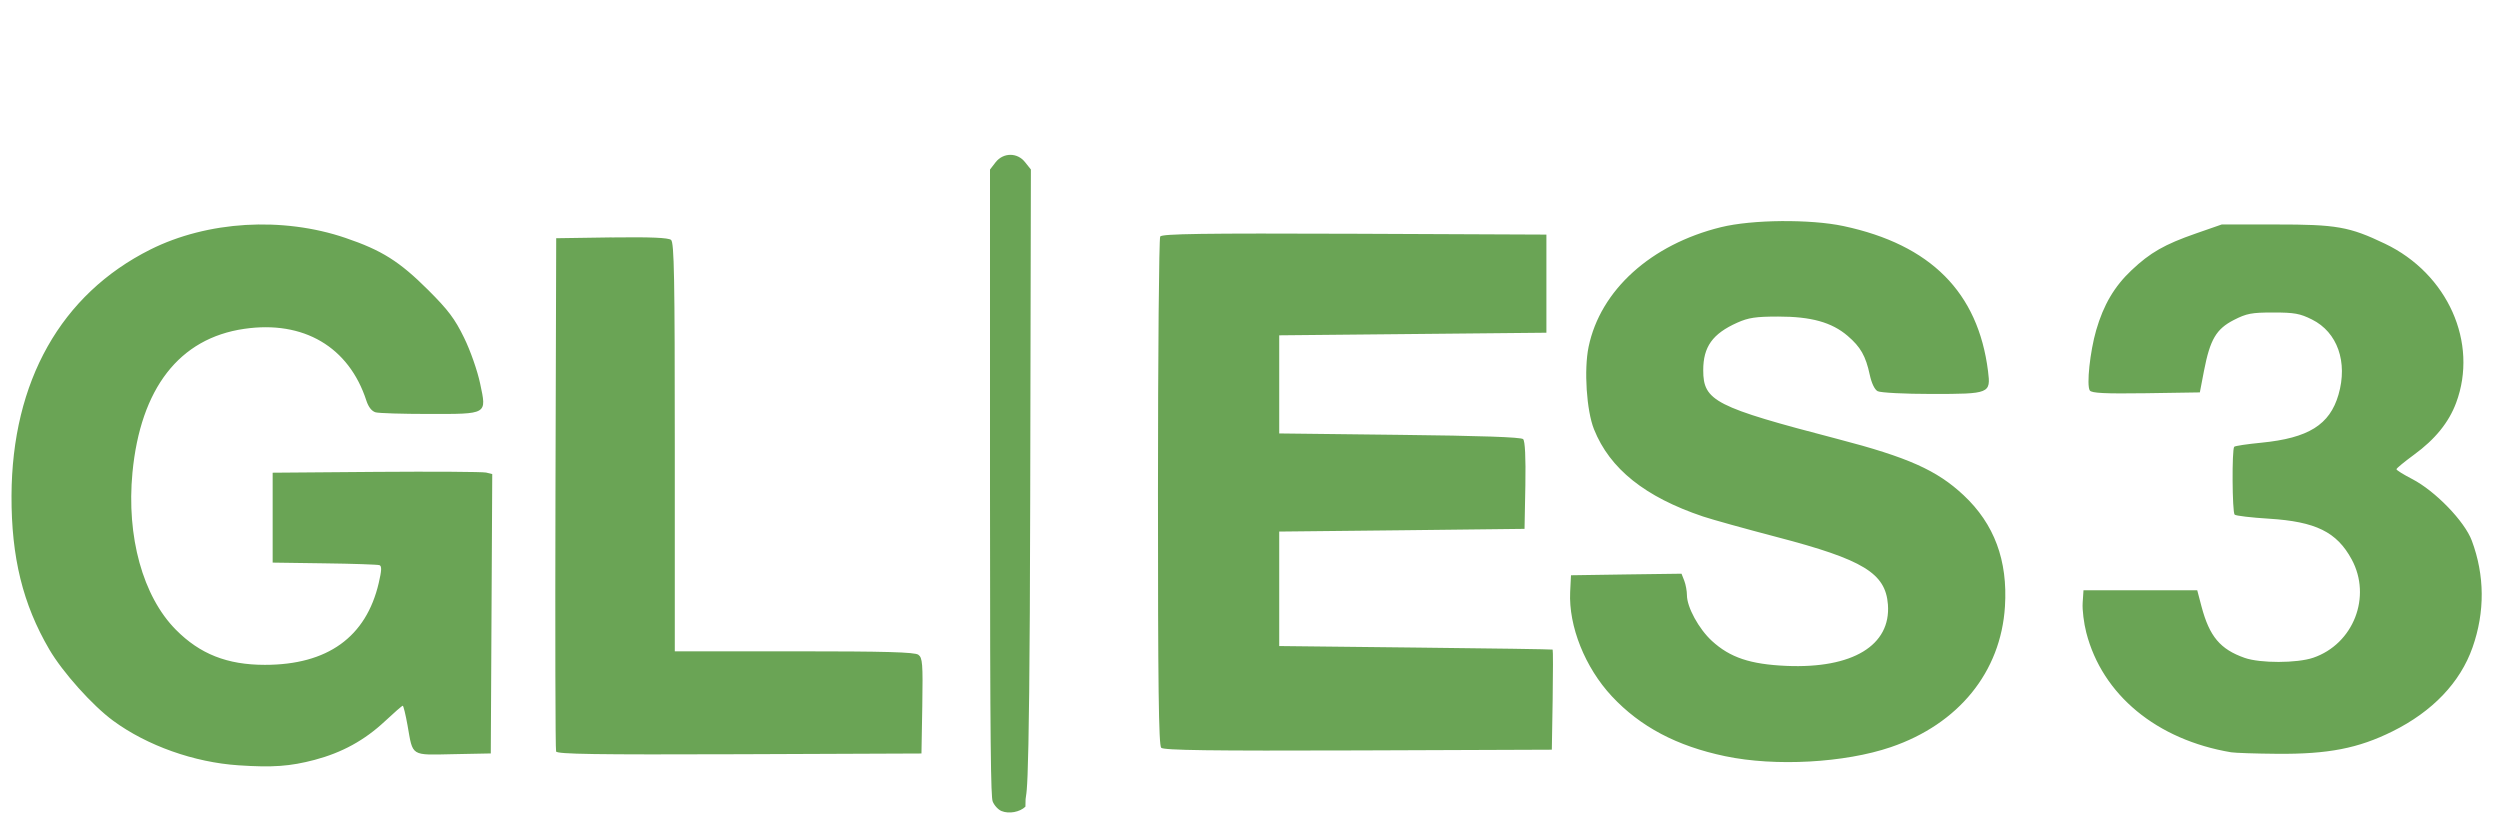 <?xml version="1.0" encoding="UTF-8" standalone="no"?>
<!-- Created with Inkscape (http://www.inkscape.org/) -->

<svg
   xmlns:dc="http://purl.org/dc/elements/1.1/"
   xmlns:cc="http://creativecommons.org/ns#"
   xmlns:rdf="http://www.w3.org/1999/02/22-rdf-syntax-ns#"
   xmlns:svg="http://www.w3.org/2000/svg"
   xmlns="http://www.w3.org/2000/svg"
   xmlns:sodipodi="http://sodipodi.sourceforge.net/DTD/sodipodi-0.dtd"
   xmlns:inkscape="http://www.inkscape.org/namespaces/inkscape"
   version="1.1"
   id="svg2"
   width="48"
   height="16"
   viewBox="0 0 48 16"
   sodipodi:docname="icon_g_l_e_s_3.svg"
   inkscape:version="0.91 r">
  <defs
     id="defs6" />
  <sodipodi:namedview
     pagecolor="#ffffff"
     bordercolor="#666666"
     borderopacity="1"
     objecttolerance="10"
     gridtolerance="10"
     guidetolerance="10"
     inkscape:pageopacity="0"
     inkscape:pageshadow="2"
     inkscape:window-width="1920"
     inkscape:window-height="1032"
     id="namedview4"
     showgrid="false"
     inkscape:zoom="1"
     inkscape:cx="23.323444"
     inkscape:cy="6.8305813"
     inkscape:window-x="0"
     inkscape:window-y="25"
     inkscape:window-maximized="1"
     inkscape:current-layer="svg2" />
  <path
     style="fill:#6aa455;fill-opacity:1;stroke-width:0.052"
     d="m 19.4,2.973 c -0.105,-1.183e-4 -0.21,0.047 -0.285,0.143 l -0.107,0.139 0,6.219 c 0,4.955 0.018,5.825 0.051,5.912 0.028,0.075 0.105,0.159 0.17,0.186 0.144,0.059 0.352,0.02 0.459,-0.084 0,-0.595 0.08,0.934 0.092,-5.932 L 19.793,3.254 19.683,3.116 C 19.608,3.02 19.505,2.973 19.4,2.973 Z m 14.804,1.272 c -0.433,0.004 -0.862,0.043 -1.162,0.117 -1.344,0.331 -2.315,1.209 -2.541,2.297 -0.091,0.438 -0.04,1.226 0.104,1.584 0.304,0.759 0.98,1.299 2.094,1.674 0.17,0.057 0.809,0.235 1.42,0.395 1.657,0.433 2.083,0.693 2.129,1.295 0.059,0.785 -0.68,1.232 -1.947,1.178 -0.696,-0.03 -1.084,-0.16 -1.432,-0.479 -0.251,-0.23 -0.48,-0.648 -0.48,-0.879 -2.7e-4,-0.077 -0.022,-0.203 -0.051,-0.277 l -0.053,-0.135 -1.061,0.014 -1.061,0.016 -0.016,0.322 c -0.031,0.656 0.285,1.449 0.801,2.002 0.545,0.584 1.247,0.956 2.176,1.15 0.961,0.202 2.294,0.128 3.18,-0.174 1.301,-0.444 2.112,-1.443 2.191,-2.699 0.056,-0.885 -0.204,-1.586 -0.795,-2.139 -0.512,-0.479 -1.065,-0.726 -2.416,-1.078 -2.356,-0.614 -2.582,-0.73 -2.582,-1.32 0,-0.451 0.178,-0.701 0.654,-0.914 0.214,-0.096 0.357,-0.117 0.785,-0.117 0.632,-3.639e-4 1.028,0.109 1.334,0.371 0.249,0.214 0.346,0.384 0.424,0.746 0.035,0.162 0.093,0.285 0.152,0.316 0.054,0.029 0.518,0.053 1.039,0.053 1.115,0 1.134,-0.008 1.08,-0.439 C 37.98,5.614 37.07,4.698 35.397,4.341 35.076,4.272 34.637,4.242 34.204,4.245 Z M 4.717,4.319 C 4.069,4.358 3.435,4.517 2.889,4.79 1.172,5.649 0.229,7.321 0.221,9.519 0.217,10.7 0.438,11.6 0.947,12.47 c 0.256,0.437 0.828,1.077 1.227,1.369 0.651,0.478 1.556,0.799 2.406,0.855 0.656,0.044 0.99,0.02 1.463,-0.105 0.523,-0.139 0.954,-0.374 1.344,-0.738 0.177,-0.166 0.332,-0.301 0.346,-0.301 0.013,0 0.055,0.17 0.092,0.379 0.106,0.602 0.051,0.568 0.881,0.551 l 0.717,-0.014 0.014,-2.682 0.014,-2.682 -0.119,-0.029 C 9.265,9.058 8.317,9.052 7.223,9.06 l -1.988,0.016 0,0.863 0,0.863 0.994,0.014 c 0.547,0.007 1.023,0.023 1.057,0.035 0.046,0.017 0.042,0.102 -0.014,0.342 -0.242,1.039 -0.983,1.572 -2.186,1.572 -0.722,0 -1.247,-0.207 -1.709,-0.674 C 2.742,11.45 2.426,10.304 2.543,9.075 2.698,7.456 3.443,6.495 4.688,6.314 5.828,6.147 6.7,6.66 7.035,7.694 c 0.04,0.122 0.104,0.203 0.178,0.223 0.064,0.017 0.517,0.031 1.008,0.031 1.149,9.195e-4 1.124,0.015 0.998,-0.582 C 9.167,7.119 9.033,6.735 8.91,6.484 8.733,6.121 8.606,5.952 8.221,5.568 7.669,5.018 7.331,4.805 6.633,4.568 6.029,4.362 5.365,4.281 4.717,4.319 Z M 42.657,4.31 42.163,4.482 c -0.604,0.21 -0.879,0.368 -1.236,0.705 -0.332,0.313 -0.539,0.666 -0.68,1.152 -0.119,0.411 -0.188,1.058 -0.123,1.158 0.033,0.051 0.286,0.064 1.078,0.053 l 1.035,-0.016 0.08,-0.416 c 0.117,-0.603 0.236,-0.802 0.574,-0.975 0.245,-0.125 0.339,-0.143 0.754,-0.143 0.407,0 0.514,0.019 0.746,0.135 0.488,0.243 0.69,0.817 0.508,1.443 -0.168,0.578 -0.576,0.833 -1.482,0.922 -0.269,0.026 -0.503,0.061 -0.52,0.078 -0.046,0.046 -0.039,1.256 0.008,1.303 0.022,0.022 0.319,0.057 0.66,0.078 0.897,0.056 1.3,0.254 1.586,0.779 0.391,0.718 0.036,1.627 -0.738,1.891 -0.311,0.106 -1.02,0.107 -1.316,0.002 -0.469,-0.165 -0.675,-0.41 -0.828,-0.986 l -0.082,-0.312 -1.092,0 -1.092,0 -0.016,0.242 c -0.009,0.133 0.023,0.391 0.07,0.572 0.308,1.195 1.352,2.057 2.781,2.297 0.072,0.012 0.47,0.026 0.885,0.029 0.977,0.008 1.556,-0.105 2.211,-0.43 0.769,-0.381 1.302,-0.938 1.539,-1.613 0.24,-0.682 0.234,-1.384 -0.014,-2.049 -0.138,-0.372 -0.704,-0.956 -1.146,-1.184 -0.164,-0.085 -0.301,-0.169 -0.301,-0.188 -6.5e-5,-0.018 0.153,-0.143 0.338,-0.279 C 46.755,8.434 47.016,8.112 47.157,7.736 47.589,6.581 46.996,5.254 45.791,4.679 45.108,4.352 44.861,4.309 43.698,4.31 Z m -30.912,0.248 -1.066,0.016 -0.014,4.895 c -0.007,2.692 -0.002,4.923 0.012,4.959 0.02,0.052 0.753,0.063 3.521,0.053 l 3.494,-0.014 0.016,-0.916 c 0.013,-0.815 0.004,-0.922 -0.076,-0.98 -0.069,-0.05 -0.626,-0.066 -2.383,-0.066 l -2.293,0 0,-3.92 c 0,-3.266 -0.012,-3.929 -0.072,-3.979 -0.05,-0.042 -0.396,-0.057 -1.139,-0.047 z m 14.26,-0.07 c -2.915,-0.011 -3.696,7.244e-4 -3.729,0.053 -0.023,0.036 -0.043,2.246 -0.043,4.91 -6.1e-4,3.714 0.014,4.858 0.062,4.906 0.048,0.048 0.932,0.061 3.781,0.051 l 3.719,-0.014 0.016,-0.955 c 0.008,-0.525 0.008,-0.96 0,-0.967 -0.008,-0.006 -1.193,-0.024 -2.633,-0.039 l -2.617,-0.029 0,-1.098 0,-1.1 2.355,-0.025 2.355,-0.027 0.016,-0.834 c 0.009,-0.544 -0.006,-0.852 -0.043,-0.889 -0.038,-0.038 -0.821,-0.065 -2.369,-0.082 l -2.314,-0.027 0,-0.941 0,-0.943 2.566,-0.025 2.564,-0.025 0,-0.943 0,-0.941 z"
     id="path3424"
     inkscape:connector-curvature="0"
     sodipodi:nodetypes="sccsccccccsssssscsssccccccsssssssscsscssssssssscssssccccccccccccsssssscsssssccscccccsscscccsscsccccccccsccccscsccccccccccscsccccscccccccccccccccccccccc" />
  <path
     style="fill:#000000;stroke-width:1.067"
     d=""
     id="path819"
     inkscape:connector-curvature="0" />
  <path
     style="fill:#000000;stroke-width:1.067"
     d=""
     id="path817"
     inkscape:connector-curvature="0" />
</svg>
